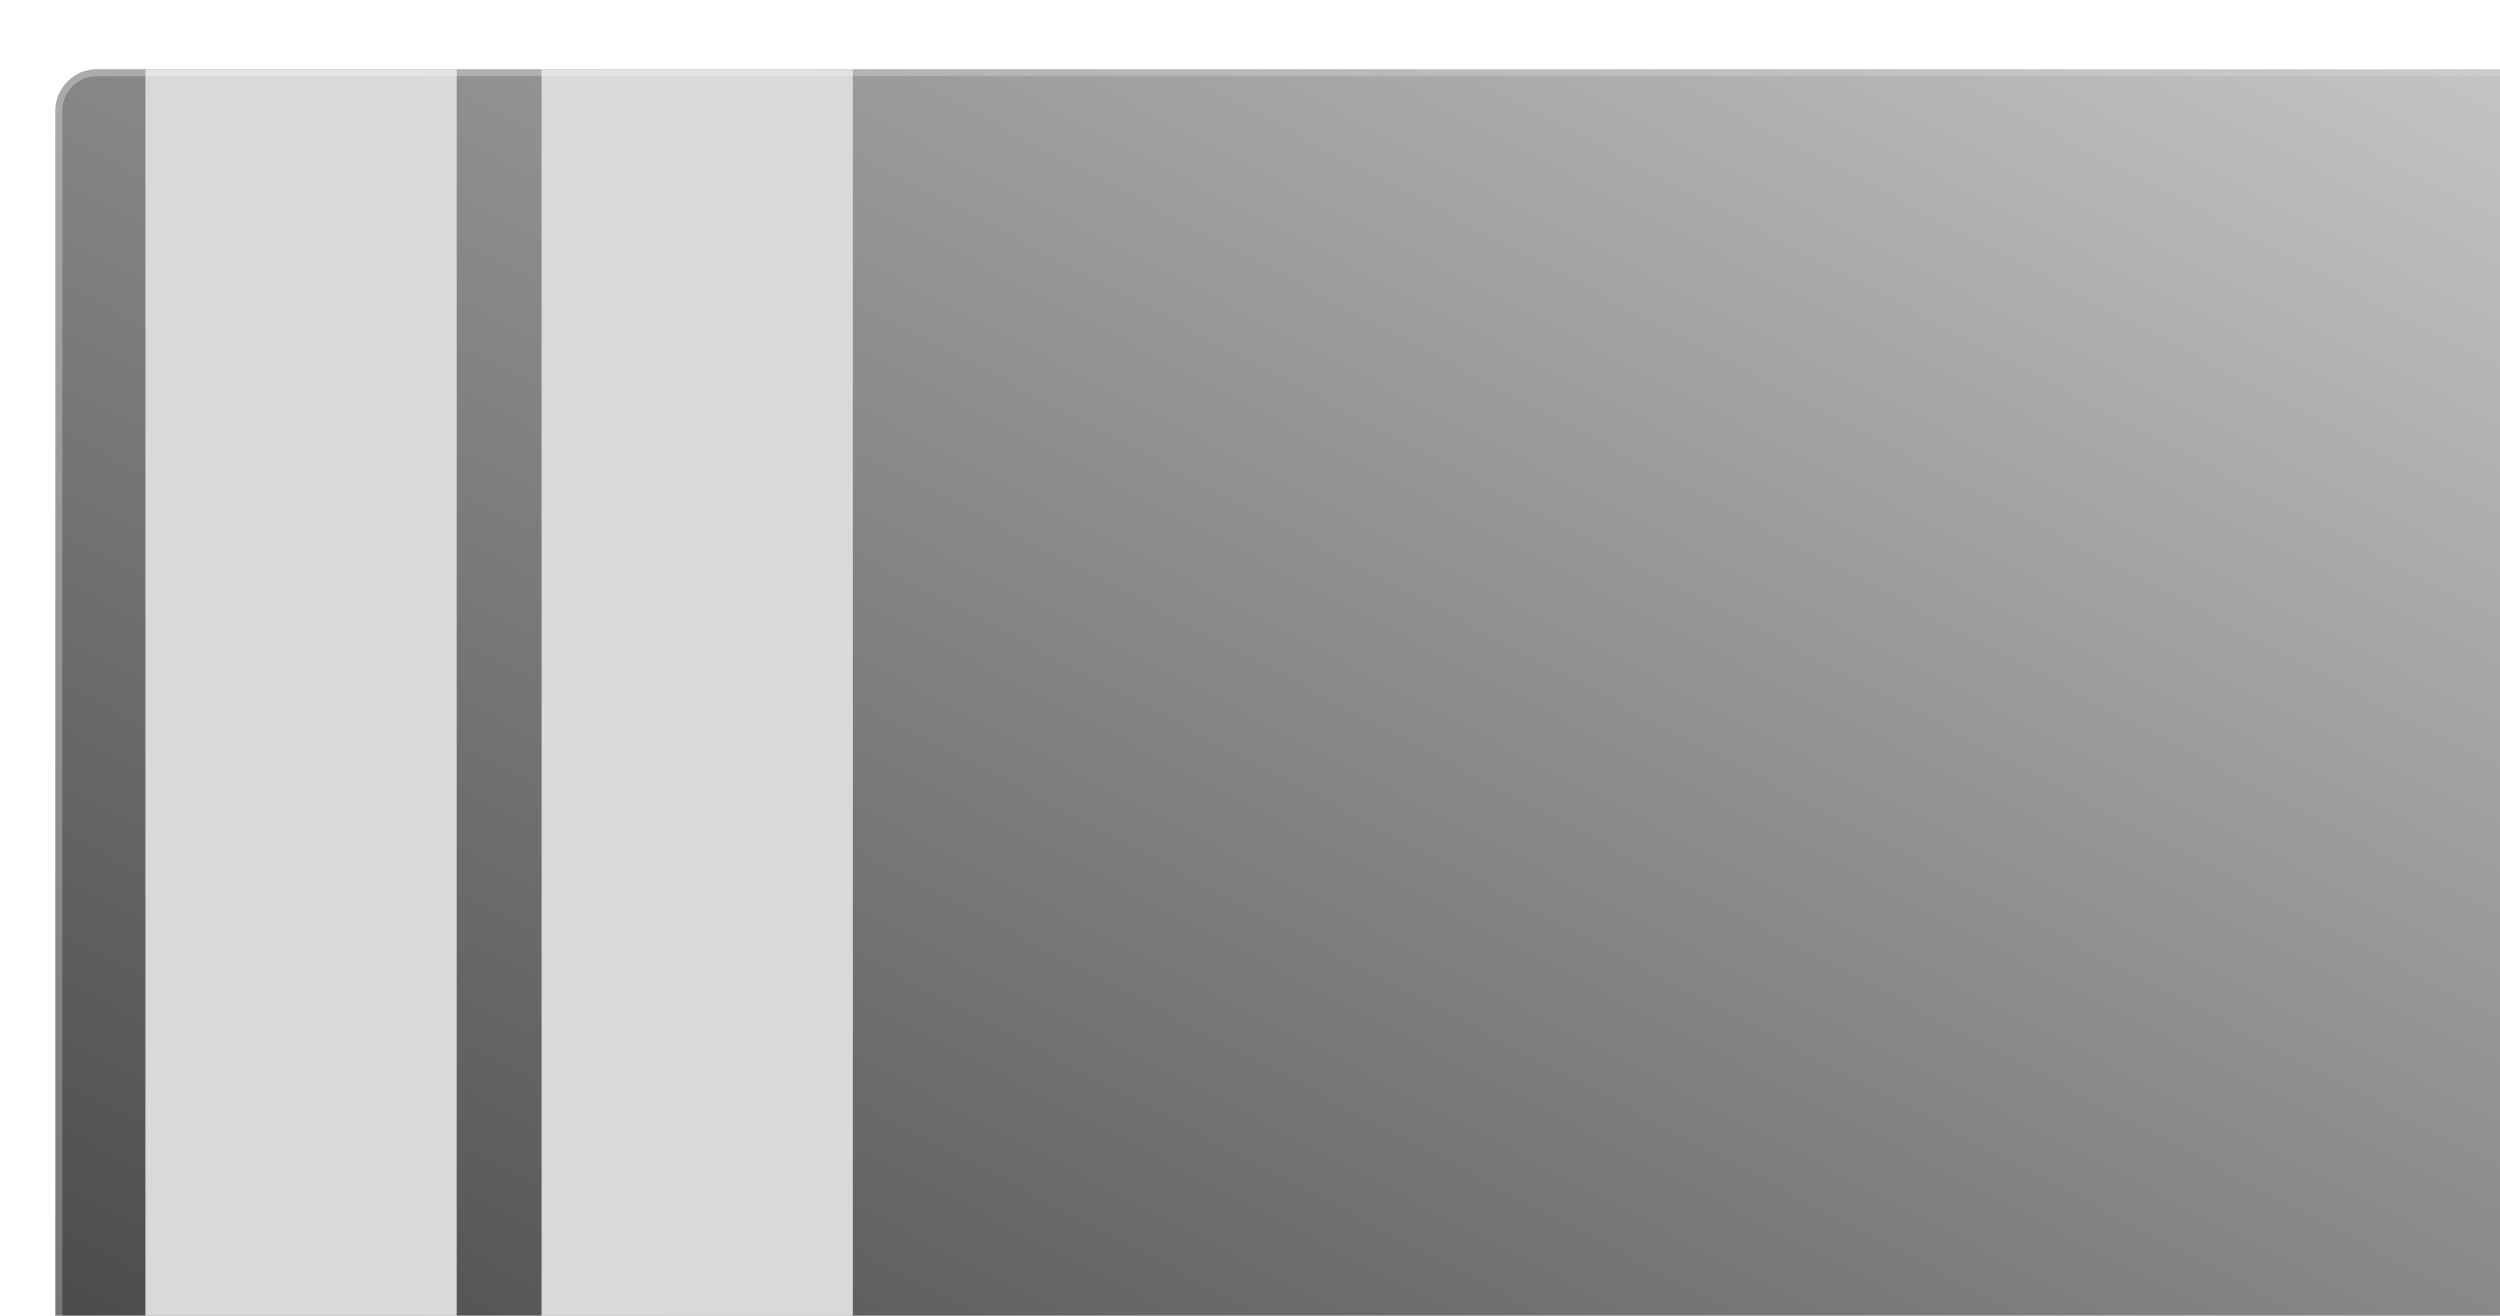 <svg width="361" height="190" viewBox="0 0 361 190" fill="none" xmlns="http://www.w3.org/2000/svg">
<g style="mix-blend-mode:overlay" filter="url(#filter0_d_5201_15137)">
<g clip-path="url(#clip0_5201_15137)">
<rect width="361" height="189.99" rx="6" fill="url(#paint0_linear_5201_15137)"/>
<rect x="13" width="44.946" height="190" fill="#D9D9D9"/>
<rect x="70.204" width="44.946" height="190" fill="#D9D9D9"/>
</g>
<rect x="0.5" y="0.5" width="360" height="188.99" rx="5.5" stroke="url(#paint1_linear_5201_15137)" stroke-opacity="0.3"/>
</g>
<defs>
<filter id="filter0_d_5201_15137" x="-8" y="-6" width="393" height="221.99" filterUnits="userSpaceOnUse" color-interpolation-filters="sRGB">
<feFlood flood-opacity="0" result="BackgroundImageFix"/>
<feColorMatrix in="SourceAlpha" type="matrix" values="0 0 0 0 0 0 0 0 0 0 0 0 0 0 0 0 0 0 127 0" result="hardAlpha"/>
<feOffset dx="8" dy="10"/>
<feGaussianBlur stdDeviation="8"/>
<feColorMatrix type="matrix" values="0 0 0 0 0 0 0 0 0 0 0 0 0 0 0 0 0 0 0.05 0"/>
<feBlend mode="normal" in2="BackgroundImageFix" result="effect1_dropShadow_5201_15137"/>
<feBlend mode="normal" in="SourceGraphic" in2="effect1_dropShadow_5201_15137" result="shape"/>
</filter>
<linearGradient id="paint0_linear_5201_15137" x1="-0.006" y1="189.989" x2="156.598" y2="-107.574" gradientUnits="userSpaceOnUse">
<stop stop-color="#484848"/>
<stop offset="1" stop-color="#C5C5C5"/>
</linearGradient>
<linearGradient id="paint1_linear_5201_15137" x1="2.03956e-07" y1="8.023" x2="324.802" y2="240.553" gradientUnits="userSpaceOnUse">
<stop stop-color="white"/>
<stop offset="1" stop-color="white" stop-opacity="0.2"/>
</linearGradient>
<clipPath id="clip0_5201_15137">
<rect width="361" height="189.99" rx="6" fill="white"/>
</clipPath>
</defs>
</svg>
